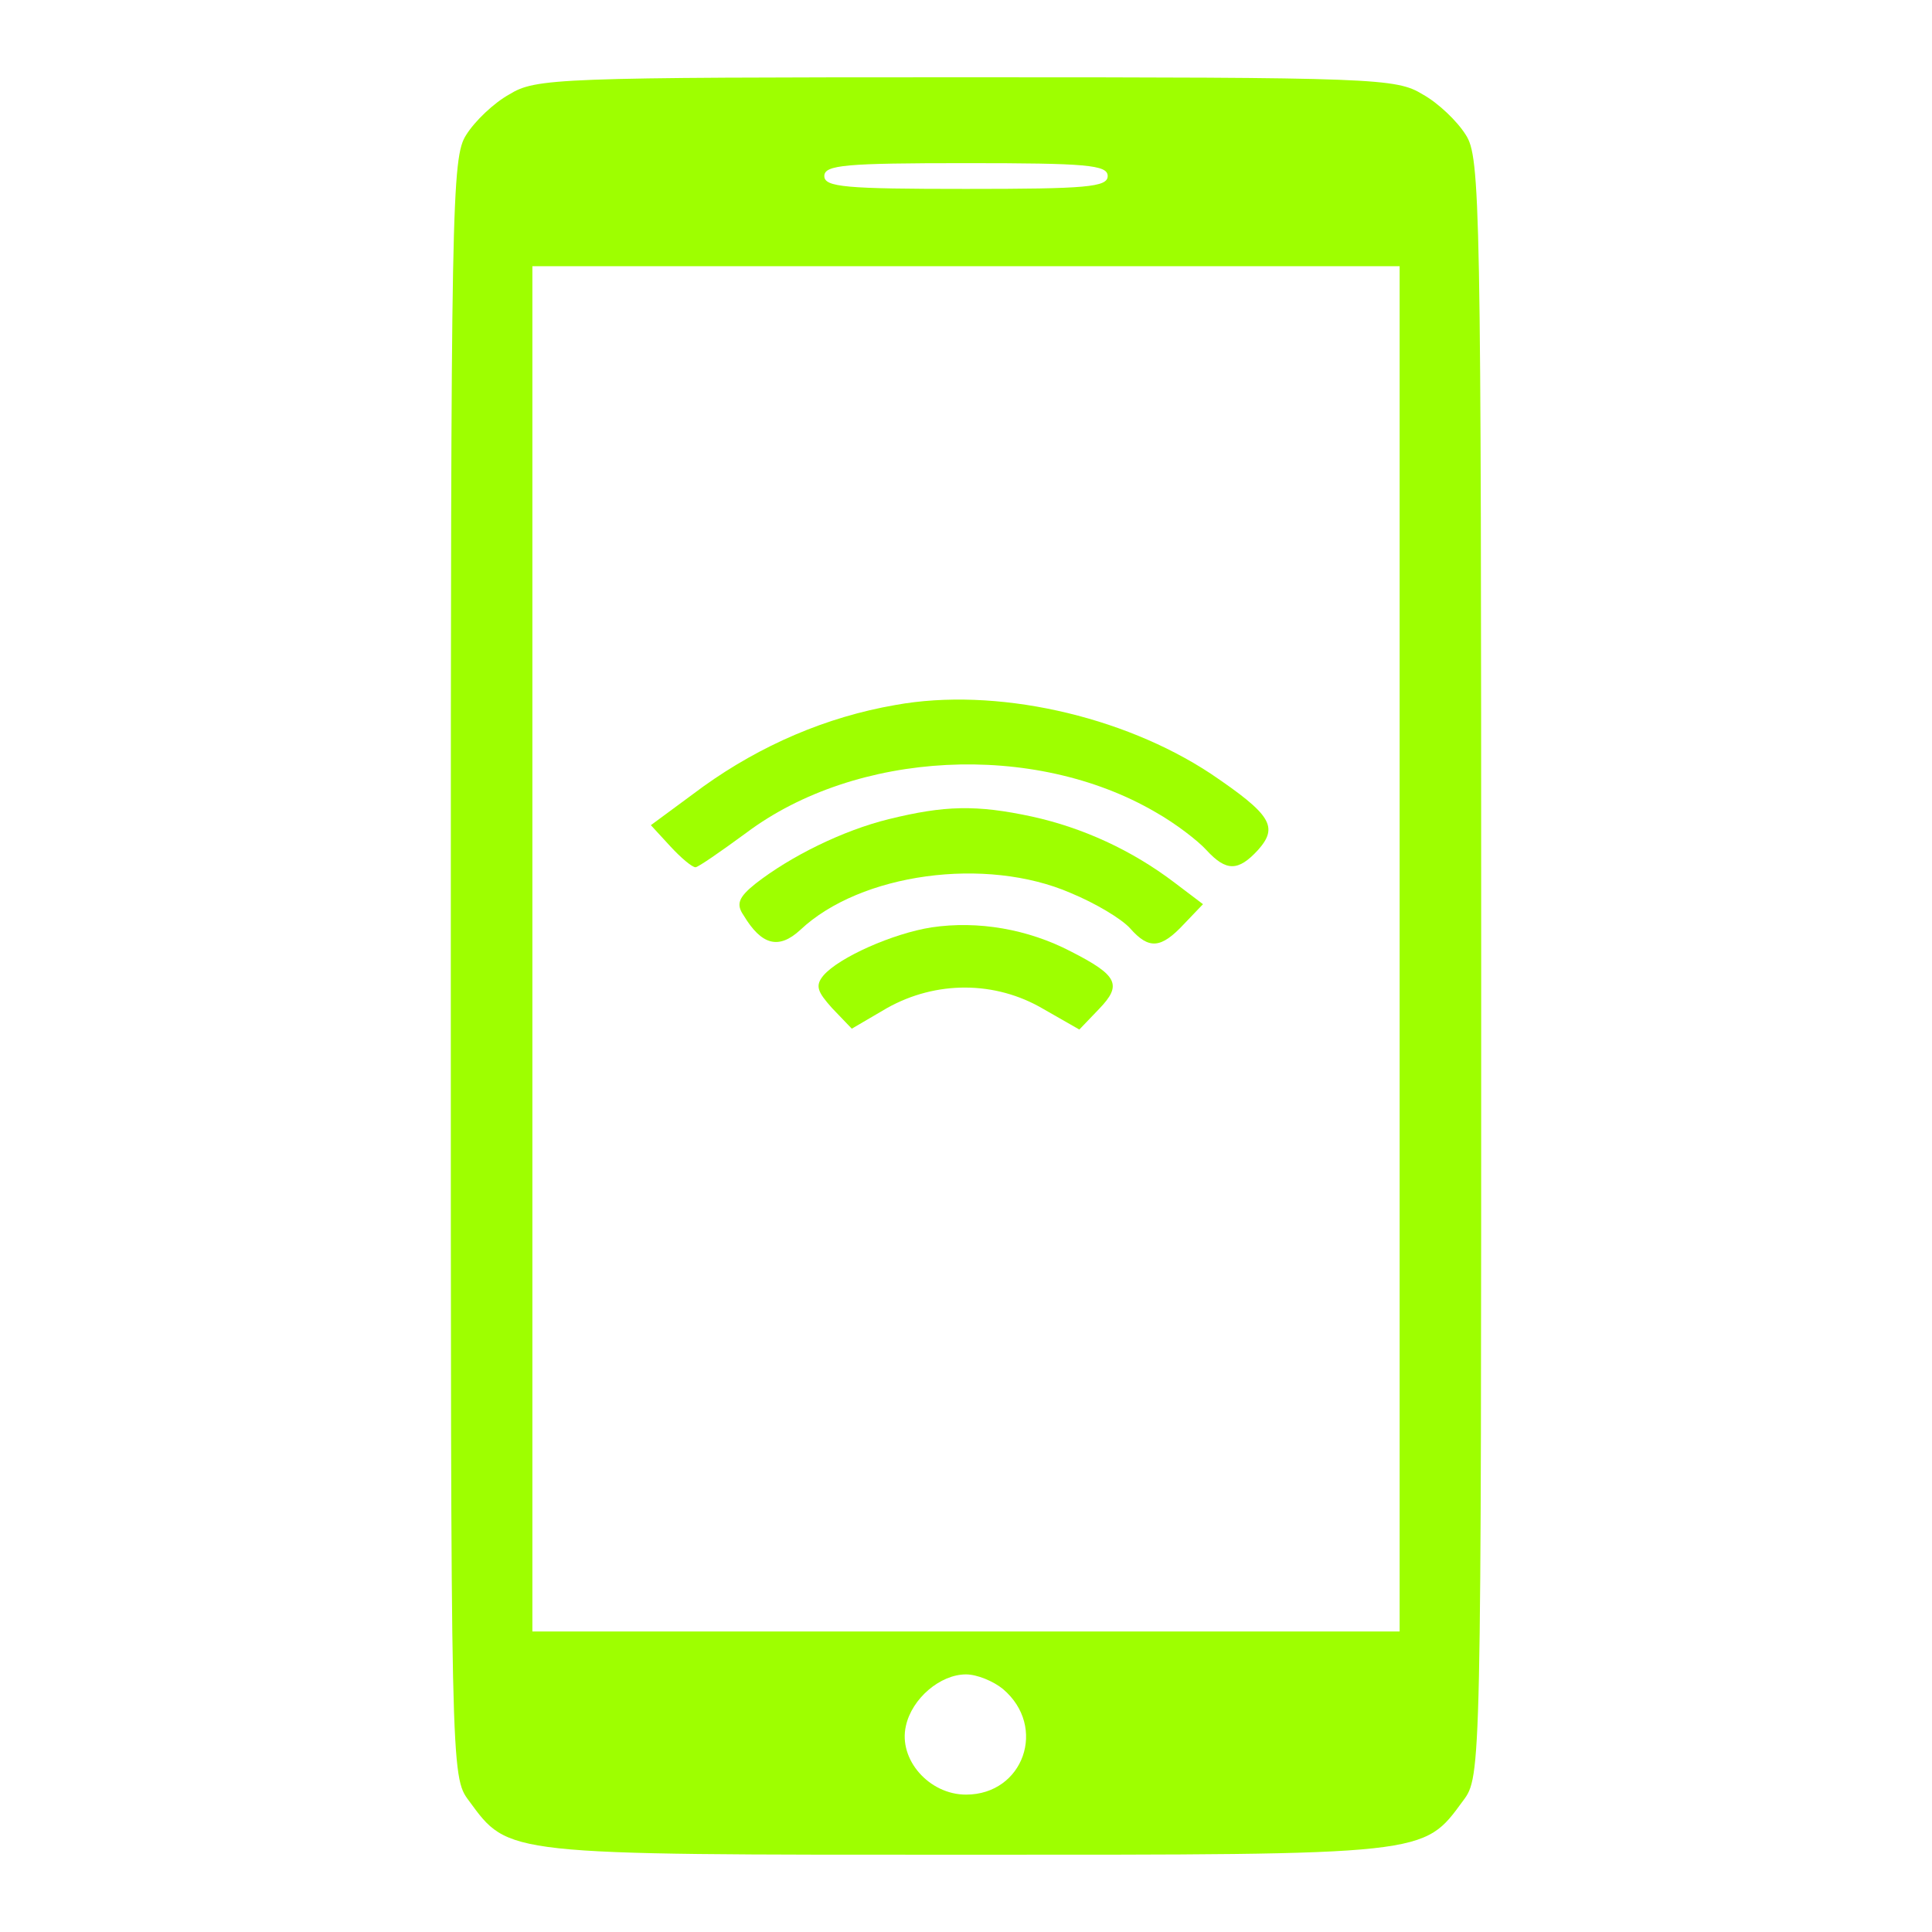 <svg xmlns="http://www.w3.org/2000/svg"
 width="225" height="225" viewBox="0 0 225 225">

<g transform="translate(0,225) scale(0.1,-0.1)"
fill="#9eff00" stroke="none">
<path d="M593 2140 c-18 -10 -40 -31 -50 -47 -17 -26 -18 -78 -18 -969 0 -938
0 -943 21 -971 47 -64 39 -63 579 -63 540 0 532 -1 579 63 21 28 21 33 21 971
0 891 -1 943 -18 969 -10 16 -32 37 -50 47 -31 19 -54 20 -532 20 -478 0 -501
-1 -532 -20z m697 -95 c0 -13 -25 -15 -165 -15 -140 0 -165 2 -165 15 0 13 25
15 165 15 140 0 165 -2 165 -15z m340 -900 l0 -795 -505 0 -505 0 0 795 0 795
505 0 505 0 0 -795z m-462 -862 c52 -44 24 -123 -43 -123 -43 0 -79 41 -70 80
7 32 40 60 70 60 13 0 32 -8 43 -17z"/>
<path d="M1043 1429 c-81 -14 -157 -47 -224 -95 l-61 -45 23 -25 c12 -13 25
-24 29 -24 3 0 29 18 59 40 128 96 335 107 477 24 23 -13 49 -33 59 -44 23
-25 37 -25 60 0 24 27 16 41 -55 89 -103 68 -251 101 -367 80z"/>
<path d="M1035 1296 c-53 -13 -114 -43 -155 -75 -20 -16 -23 -24 -14 -37 21
-35 41 -40 66 -17 70 66 216 86 315 43 29 -12 59 -30 69 -41 22 -25 36 -24 63
5 l22 23 -33 25 c-50 38 -107 64 -166 77 -65 14 -102 13 -167 -3z"/>
<path d="M1085 1170 c-45 -7 -108 -35 -126 -56 -10 -12 -7 -19 10 -38 l23 -24
41 24 c57 32 126 32 182 -1 l42 -24 23 24 c27 28 22 39 -33 67 -50 26 -108 36
-162 28z"/>
</g>
</svg>
